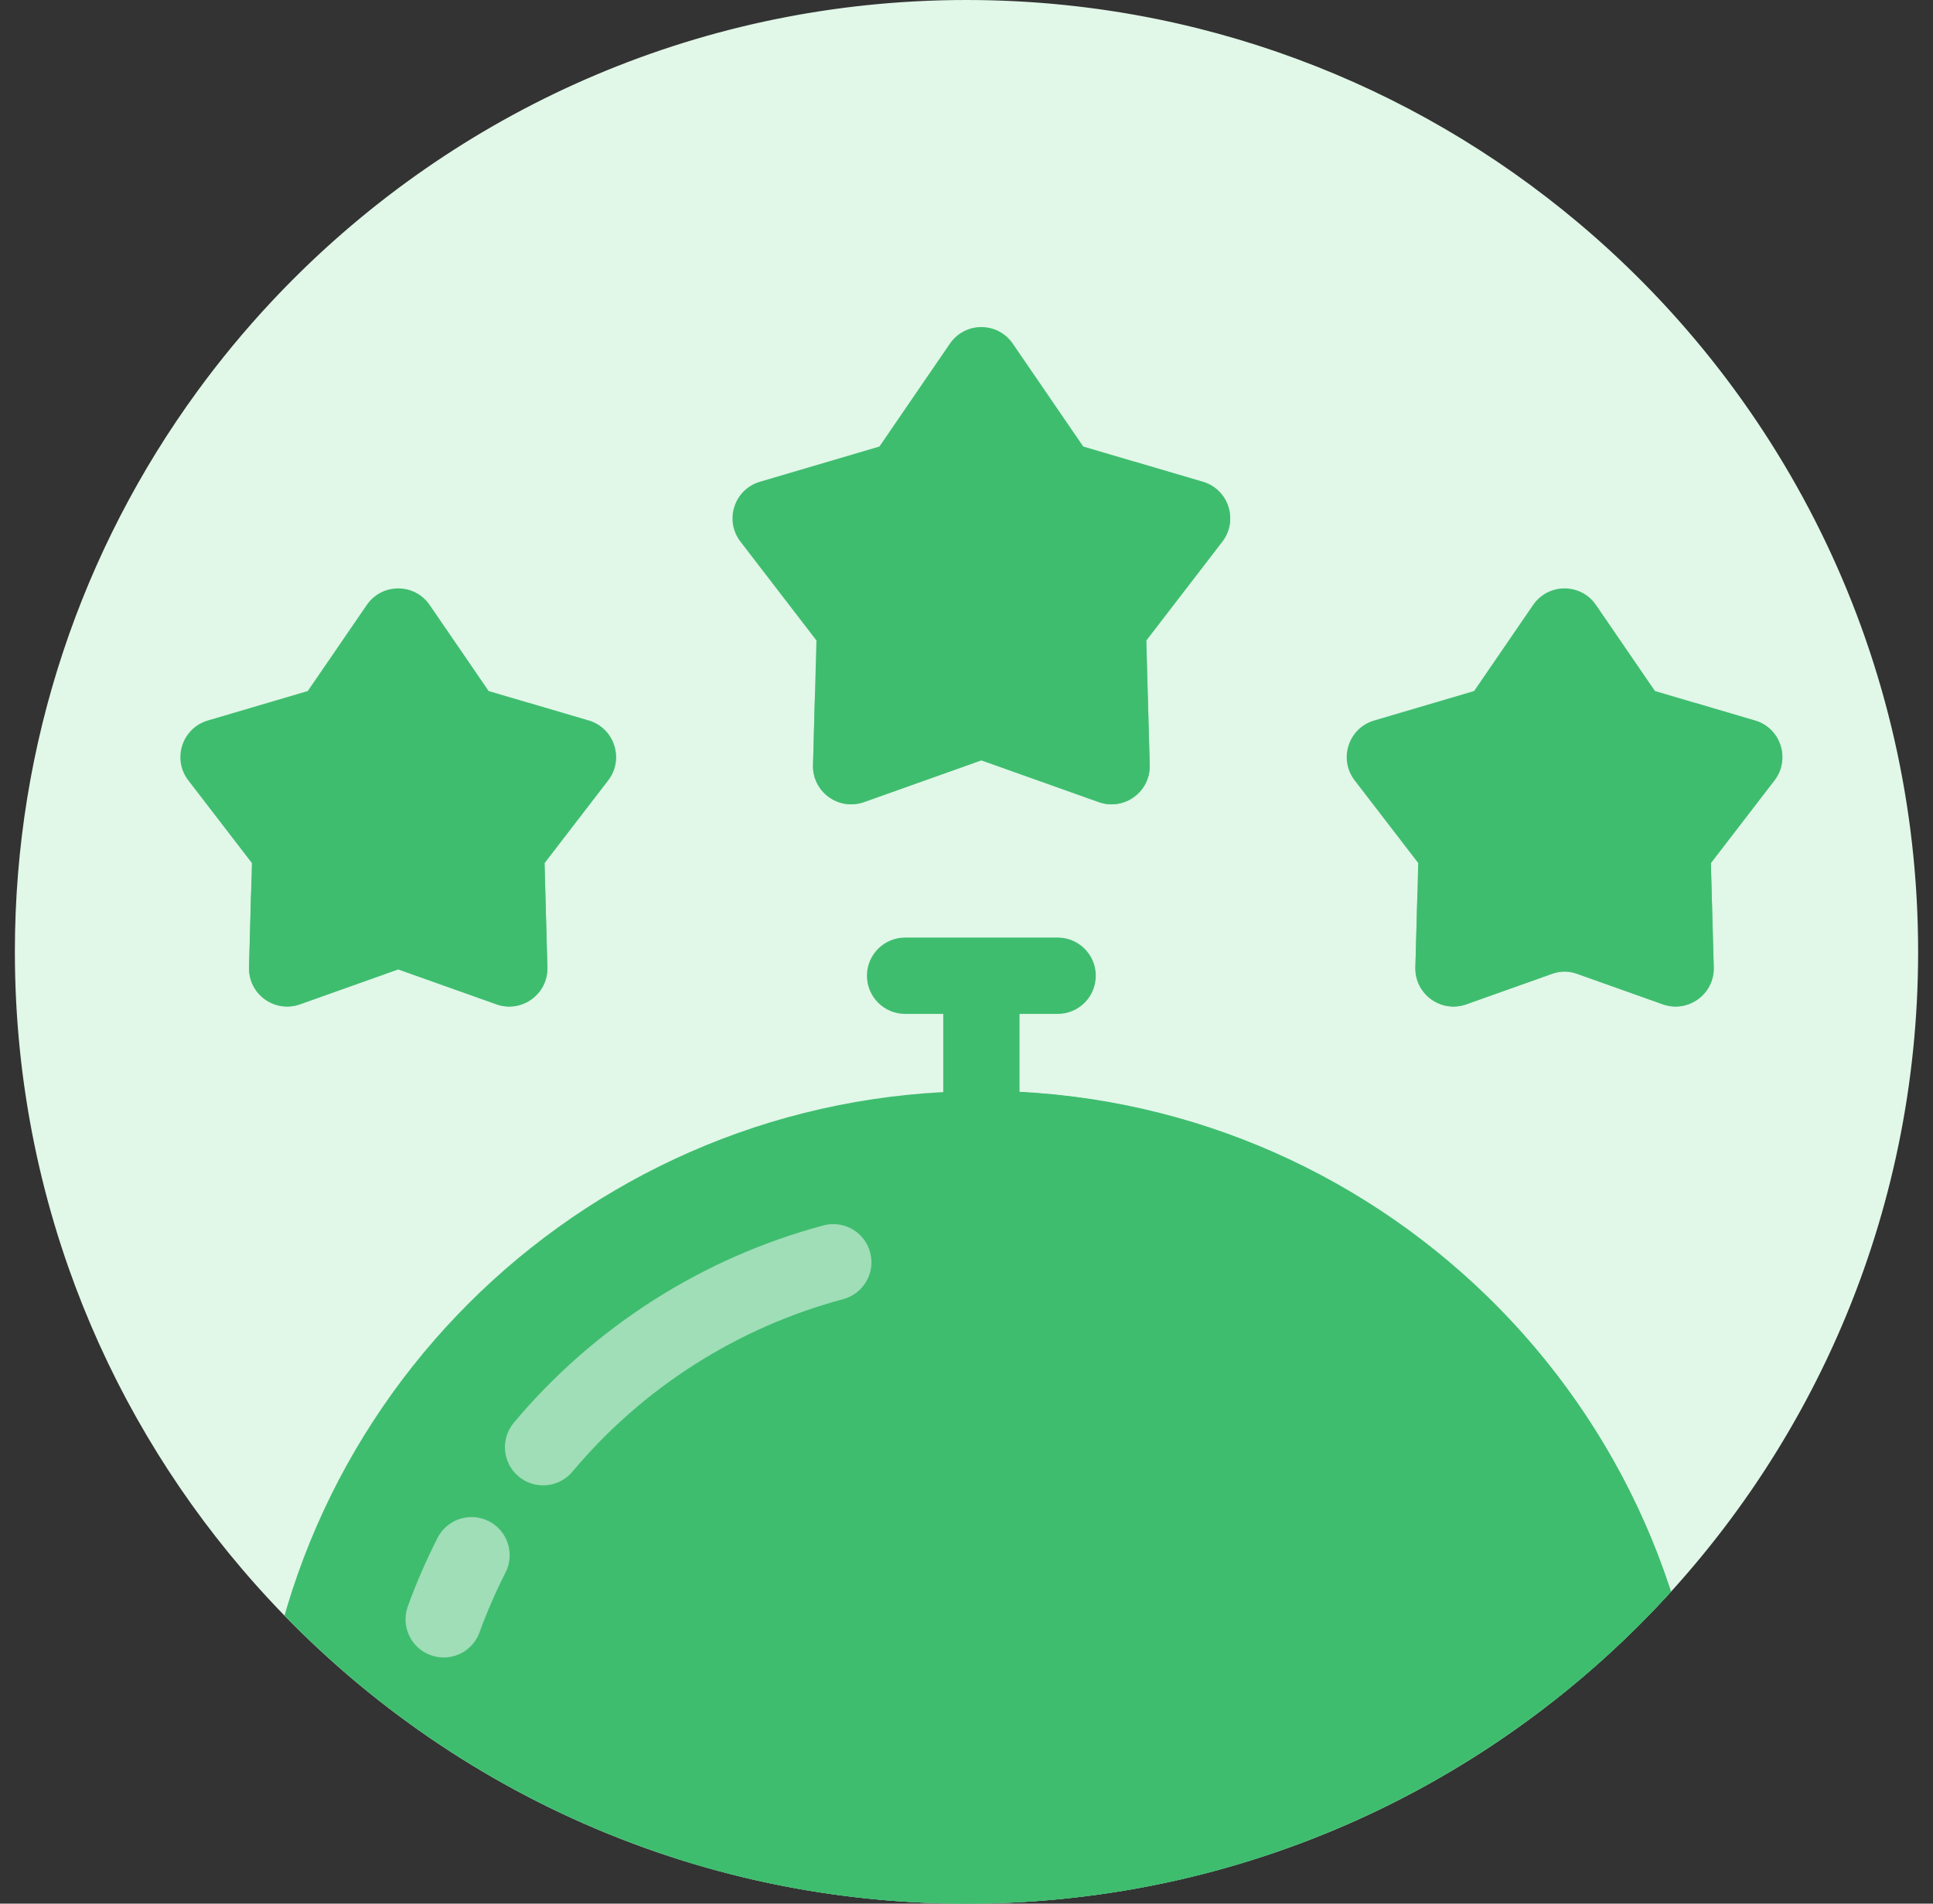 <svg width="65" height="64" viewBox="0 0 65 64" fill="none" xmlns="http://www.w3.org/2000/svg">
<rect x="0" y="0" width="65" height="64" fill="#333333" stroke="none"/>
<g clip-path="url(#clip0_144_16083)">
<path d="M64.5 32C64.5 40.956 60.821 49.051 54.892 54.861C49.12 60.514 41.218 64 32.5 64C22.751 64 14.02 59.64 8.15 52.763C3.38 47.176 0.5 39.923 0.5 32C0.5 24.957 2.775 18.445 6.631 13.161C7.399 12.107 8.23 11.103 9.12 10.151C14.96 3.904 23.273 0 32.5 0C36.404 0 40.145 0.699 43.603 1.98C47.086 3.267 50.282 5.144 53.073 7.489C60.059 13.359 64.5 22.161 64.5 32Z" fill="#E1F7E8"/>
<path d="M34.283 36.716V34.087H35.566C36.275 34.087 36.848 33.512 36.848 32.804C36.848 32.096 36.275 31.521 35.566 31.521H30.435C29.726 31.521 29.152 32.096 29.152 32.804C29.152 33.512 29.726 34.087 30.435 34.087H31.718V36.716C18.858 37.387 8.631 47.995 8.631 61.022C8.631 62.334 8.764 63.612 8.963 64.87H57.036C57.237 63.612 57.369 62.334 57.369 61.022C57.369 47.995 47.142 37.388 34.283 36.716Z" fill="#3FBD6F"/>
<path d="M33.621 36.681C44.398 39.966 52.24 49.979 52.24 61.829C52.24 62.862 52.146 63.869 52.022 64.866H57.037C57.237 63.609 57.369 62.331 57.369 61.019C57.369 47.769 46.79 37.013 33.62 36.68L33.621 36.681Z" fill="#3FBD6F"/>
<path opacity="0.5" d="M18.261 49.937C17.97 49.937 17.679 49.839 17.438 49.637C16.895 49.182 16.824 48.373 17.279 47.83C18.626 46.225 20.205 44.84 21.973 43.713C23.742 42.587 25.665 41.74 27.689 41.199C28.374 41.014 29.078 41.421 29.26 42.106C29.443 42.791 29.037 43.493 28.353 43.677C26.582 44.151 24.899 44.892 23.352 45.877C21.805 46.863 20.424 48.075 19.247 49.479C18.992 49.782 18.63 49.937 18.261 49.937ZM14.92 55.724C14.775 55.724 14.627 55.699 14.482 55.646C13.815 55.405 13.472 54.668 13.715 54.003C13.857 53.609 14.012 53.222 14.179 52.837C14.347 52.455 14.524 52.077 14.712 51.705C15.033 51.074 15.808 50.82 16.438 51.143C17.069 51.464 17.32 52.237 16.999 52.868C16.833 53.195 16.676 53.526 16.531 53.862C16.385 54.197 16.249 54.535 16.125 54.879C15.936 55.4 15.444 55.724 14.92 55.724Z" fill="white"/>
<path d="M57.37 62.303H8.631C7.214 62.303 6.066 63.451 6.066 64.868C6.066 66.285 7.214 67.433 8.631 67.433H57.37C58.787 67.433 59.935 66.285 59.935 64.868C59.935 63.451 58.787 62.303 57.37 62.303Z" fill="#3FBD6F"/>
<path d="M57.37 62.303H50.957C52.374 62.303 53.522 63.451 53.522 64.868C53.522 66.285 52.374 67.433 50.957 67.433H57.37C58.787 67.433 59.935 66.285 59.935 64.868C59.935 63.451 58.787 62.303 57.37 62.303Z" fill="#3FBD6F"/>
<path d="M33 25.561L29.051 26.966C28.202 27.267 27.314 26.623 27.339 25.722L27.454 21.532L24.898 18.209C24.349 17.495 24.688 16.452 25.552 16.197L29.572 15.012L31.941 11.554C32.45 10.81 33.548 10.81 34.057 11.554L36.426 15.012L40.446 16.197C41.31 16.452 41.649 17.495 41.1 18.209L38.544 21.532L38.659 25.722C38.684 26.622 37.796 27.267 36.947 26.966L32.998 25.561H33ZM13.39 32.59L10.086 33.765C9.237 34.066 8.35 33.423 8.374 32.521L8.47 29.016L6.332 26.236C5.783 25.522 6.122 24.479 6.986 24.224L10.349 23.232L12.332 20.34C12.841 19.596 13.939 19.596 14.449 20.34L16.431 23.232L19.794 24.224C20.659 24.479 20.998 25.522 20.449 26.236L18.311 29.016L18.407 32.521C18.431 33.421 17.544 34.066 16.694 33.765L13.39 32.59ZM52.181 32.743L49.306 33.765C48.457 34.066 47.57 33.423 47.594 32.521L47.69 29.016L45.552 26.236C45.003 25.522 45.342 24.479 46.206 24.224L49.569 23.232L51.552 20.34C52.061 19.596 53.159 19.596 53.668 20.34L55.651 23.232L59.014 24.224C59.879 24.479 60.217 25.522 59.669 26.236L57.53 29.016L57.627 32.521C57.651 33.421 56.763 34.066 55.914 33.765L53.04 32.743C52.762 32.644 52.459 32.644 52.181 32.743Z" fill="#3FBD6F"/>
<path opacity="0.75" d="M19.793 24.225L17.792 23.635C17.261 27.366 14.061 30.238 10.182 30.238C9.583 30.238 9.002 30.162 8.442 30.032L8.374 32.52C8.349 33.421 9.237 34.066 10.086 33.765L13.39 32.59L16.694 33.765C17.543 34.066 18.43 33.422 18.406 32.52L18.31 29.015L20.448 26.236C20.997 25.521 20.658 24.479 19.794 24.223L19.793 24.225ZM59.014 24.225L57.013 23.635C56.482 27.366 53.282 30.238 49.403 30.238C48.803 30.238 48.223 30.162 47.663 30.032L47.595 32.52C47.57 33.421 48.458 34.066 49.307 33.765L52.611 32.59L55.915 33.765C56.764 34.066 57.652 33.422 57.627 32.52L57.531 29.015L59.669 26.236C60.218 25.521 59.88 24.479 59.015 24.223L59.014 24.225ZM40.448 16.199L38.129 15.516C38.114 20.107 34.389 23.826 29.793 23.826C28.961 23.826 28.159 23.7 27.401 23.473L27.34 25.723C27.315 26.623 28.203 27.268 29.052 26.967L33.001 25.562L36.95 26.967C37.799 27.268 38.687 26.624 38.663 25.723L38.547 21.532L41.103 18.21C41.652 17.496 41.314 16.453 40.449 16.198L40.448 16.199Z" fill="#3FBD6F"/>
</g>
<defs>
<clipPath id="clip0_144_16083">
<path d="M0.5 32C0.5 14.327 14.827 0 32.5 0C50.173 0 64.5 14.327 64.5 32C64.5 49.673 50.173 64 32.5 64C14.827 64 0.5 49.673 0.5 32Z" fill="white"/>
</clipPath>
</defs>
</svg>
